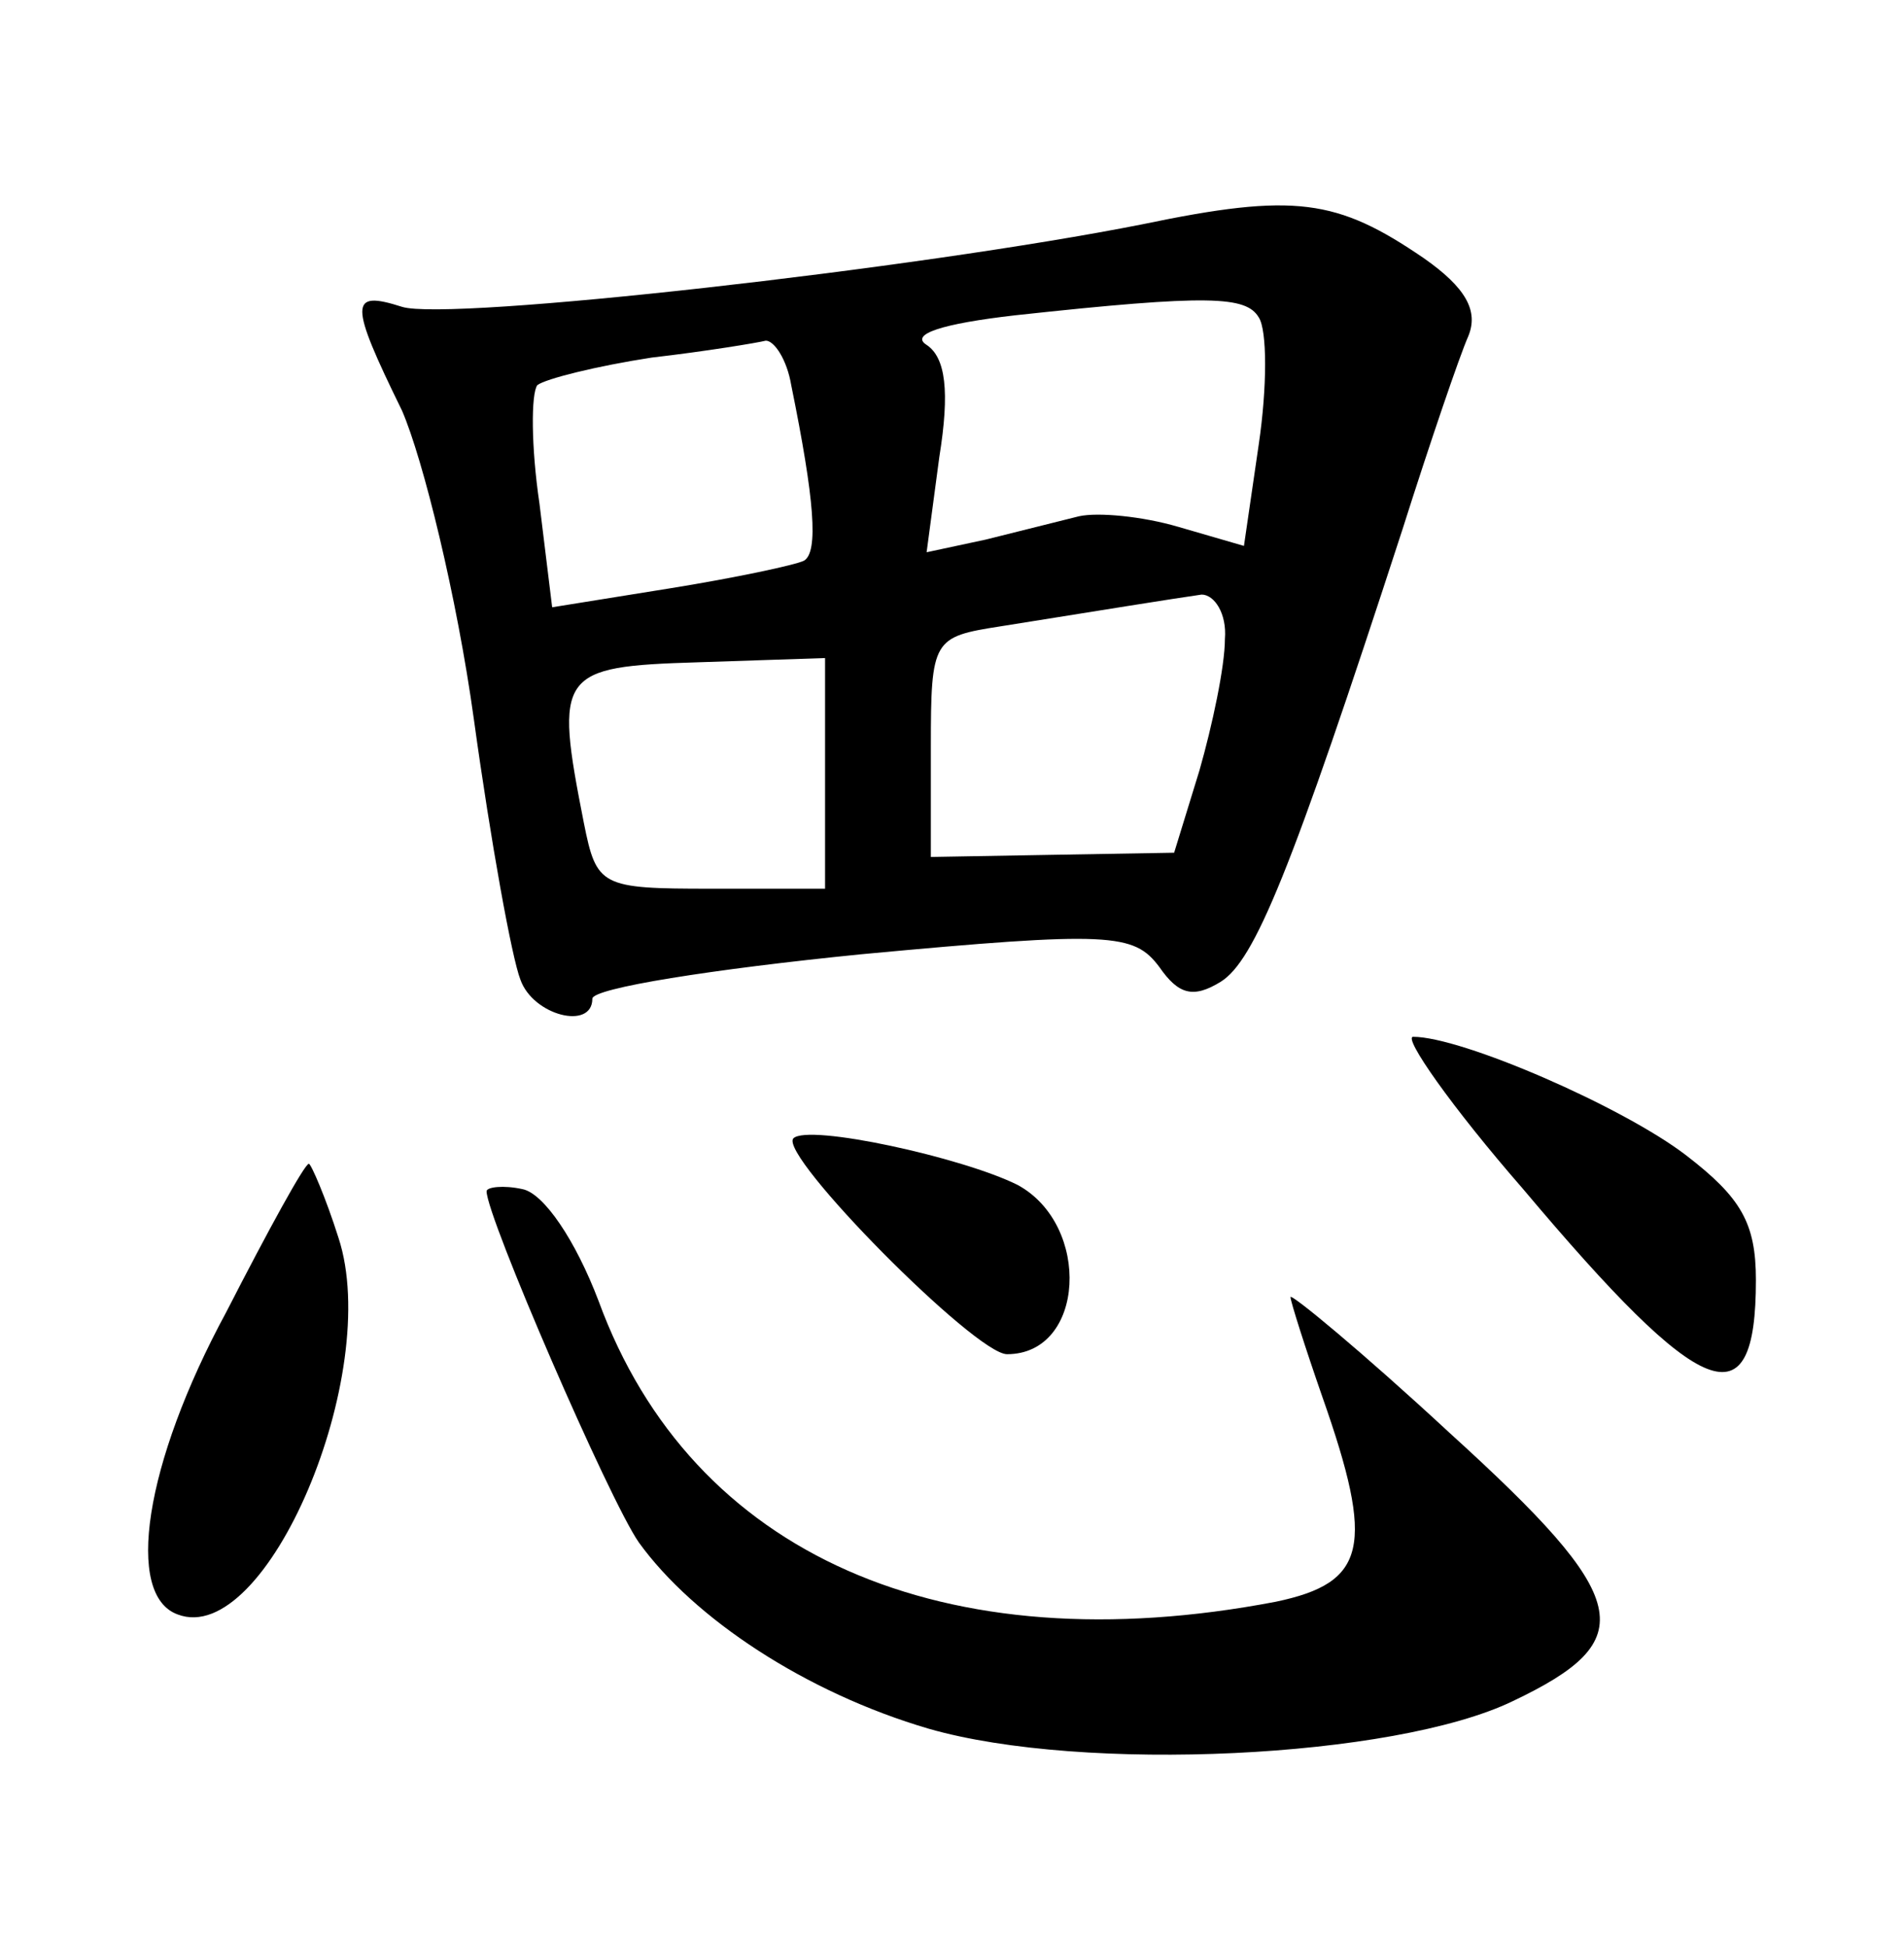 <?xml version="1.0" standalone="no"?>
<!DOCTYPE svg PUBLIC "-//W3C//DTD SVG 20010904//EN"
 "http://www.w3.org/TR/2001/REC-SVG-20010904/DTD/svg10.dtd">
<svg version="1.0" xmlns="http://www.w3.org/2000/svg"
 width="90pt" height="92pt" viewBox="0 0 90 92"
 preserveAspectRatio="xMidYMid meet">
<g transform="translate(0,92) scale(0.1,-0.1)"
fill="#000000" stroke="none">
<path d="M540 814 c-106 -21 -328 -46 -350 -39 -25 8 -25 2 0 -49 10 -23 26
-88 34 -146 8 -58 18 -113 22 -123 6 -17 34 -24 34 -9 0 5 57 14 127 21 118
11 129 10 141 -6 9 -13 16 -15 29 -7 16 10 33 51 86 214 13 41 27 82 31 91 5
12 -1 23 -21 37 -41 28 -61 31 -133 16z m55 -44 c4 -6 4 -33 0 -60 l-7 -48
-31 9 c-17 5 -38 7 -47 5 -8 -2 -28 -7 -44 -11 l-28 -6 6 45 c5 31 3 47 -6 53
-8 5 7 10 42 14 92 10 109 9 115 -1z m-221 -32 c11 -54 13 -79 6 -83 -4 -2
-32 -8 -63 -13 l-56 -9 -6 49 c-4 27 -4 52 -1 56 4 3 28 9 54 13 26 3 50 7 54
8 4 0 10 -9 12 -21z m205 -120 c0 -13 -6 -41 -12 -62 l-12 -39 -58 -1 -57 -1
0 52 c0 51 1 52 33 57 50 8 81 13 95 15 6 0 12 -9 11 -21z m-189 -63 l0 -55
-54 0 c-52 0 -54 1 -60 31 -14 71 -12 74 54 76 l60 2 0 -54z"/>
<path d="M720 358 c85 -101 110 -111 110 -43 0 27 -7 39 -33 59 -30 23 -106
56 -129 56 -5 0 18 -33 52 -72z"/>
<path d="M375 382 c-7 -8 86 -102 101 -102 37 0 40 61 5 80 -26 13 -99 29
-106 22z"/>
<path d="M107 300 c-39 -72 -48 -134 -23 -143 42 -16 97 114 76 178 -6 19 -13
35 -14 35 -2 0 -19 -31 -39 -70z"/>
<path d="M230 357 c0 -12 58 -146 72 -166 26 -36 79 -71 137 -88 73 -21 220
-14 276 13 61 29 57 48 -30 127 -41 38 -75 66 -75 64 0 -2 7 -24 15 -47 25
-71 21 -88 -22 -97 -157 -30 -276 22 -320 142 -11 29 -26 51 -36 53 -9 2 -17
1 -17 -1z"/>
</g>
</svg>
